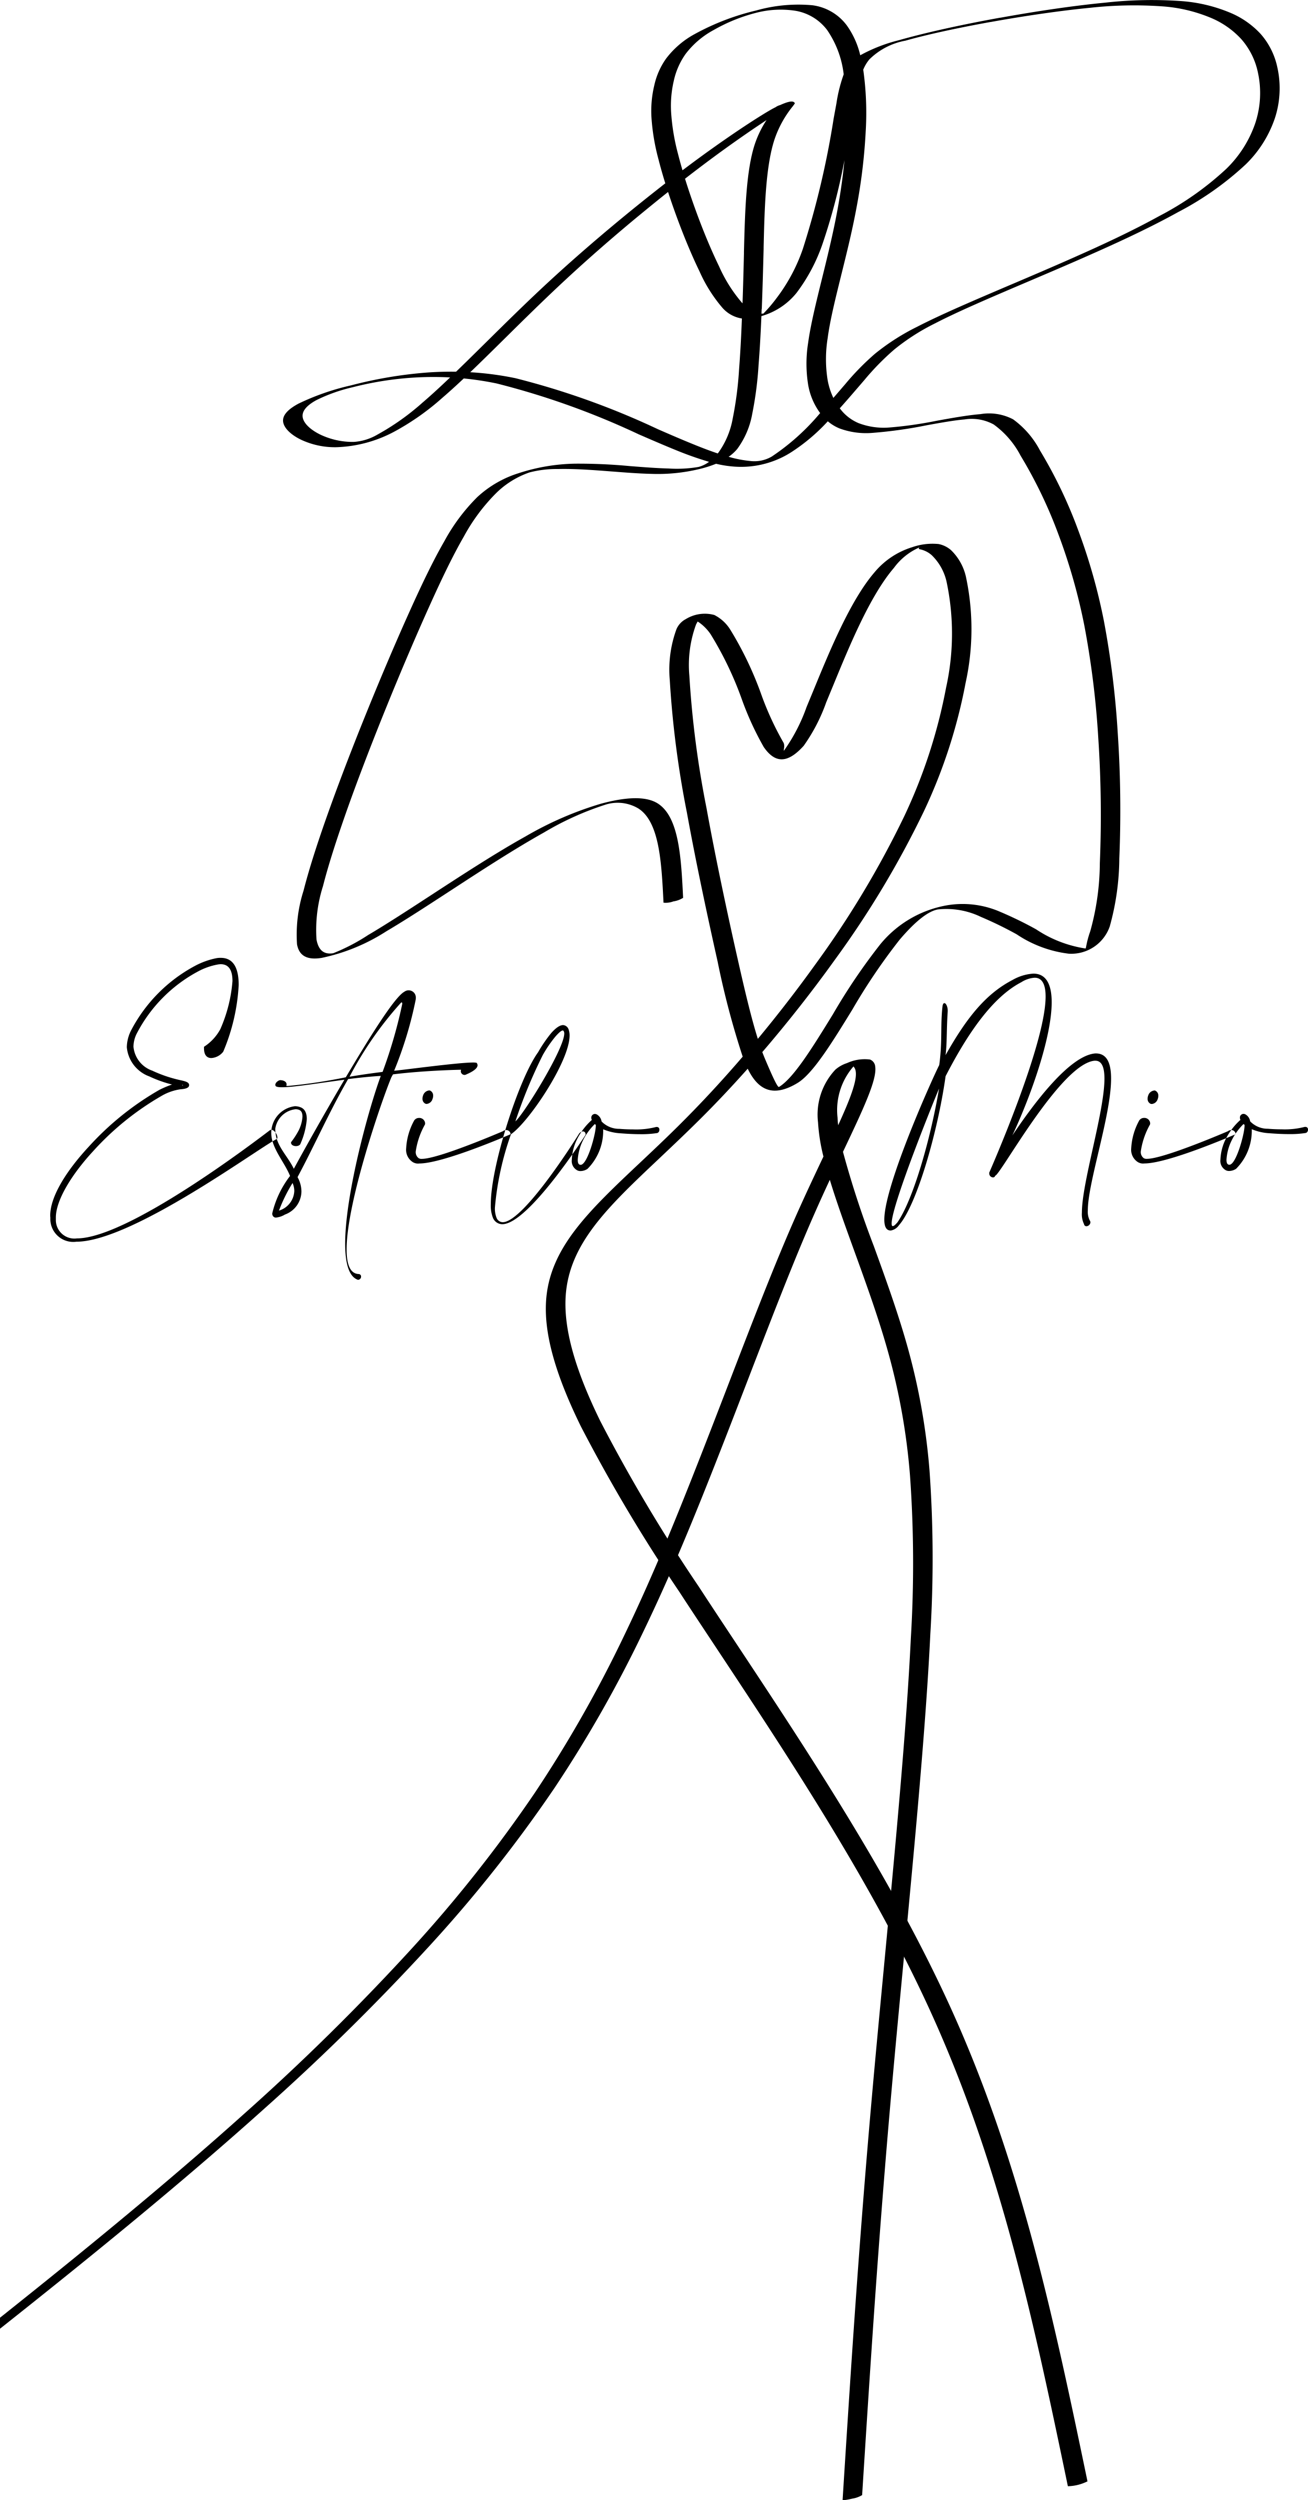 <svg xmlns="http://www.w3.org/2000/svg" width="91.8" height="175.384" viewBox="0 0 91.8 175.384">
  <defs>
    <style>
      .a {
        fill-rule: evenodd;
      }
    </style>
  </defs>
  <g>
    <path class="a" d="M14.317,73.432v.1c0,.518.234.69.518.69a1.153,1.153,0,0,0,.832-.446A13.836,13.836,0,0,0,16.752,69.1c0-1.075-.3-1.907-1.258-1.907a1.456,1.456,0,0,0-.284.02,5.37,5.37,0,0,0-1.552.558,10.8,10.8,0,0,0-4.443,4.484A2.707,2.707,0,0,0,8.9,73.462a2.414,2.414,0,0,0,1.583,2.049,8.592,8.592,0,0,0,1.592.568,6.833,6.833,0,0,0-.892.376A20.33,20.33,0,0,0,6.2,80.472C4.68,82.115,3.524,83.921,3.524,85.28c0,.051.01.112.01.163A1.608,1.608,0,0,0,5.36,87.106c3.885,0,12.741-6.543,14.05-7.2a.119.119,0,0,0,.061-.112c0-.193-.213-.537-.426-.537a.182.182,0,0,0-.132.05C17.9,80.076,8.981,86.873,5.4,86.873a1.3,1.3,0,0,1-1.48-1.319v-.142c0-1.238,1.146-3.063,2.607-4.646a19.761,19.761,0,0,1,4.859-3.916,3.652,3.652,0,0,1,1.278-.436c.426-.03.609-.122.609-.294v-.01c-.011-.193-.244-.254-.609-.335a9.336,9.336,0,0,1-1.978-.669,1.969,1.969,0,0,1-1.319-1.684,2.1,2.1,0,0,1,.254-.964,10.337,10.337,0,0,1,4.24-4.291,4.711,4.711,0,0,1,1.42-.507,1.4,1.4,0,0,1,.213-.021c.619,0,.822.508.822,1.187a10.336,10.336,0,0,1-.852,3.368,3.377,3.377,0,0,1-1.147,1.238ZM12.826,76.14v.031c-.01,0-.02-.021-.04-.061a.037.037,0,0,1,.03-.01c.01,0,.01.01.01.04Zm7.365.041a37.664,37.664,0,0,0,4.078-.609c1.653-2.779,3.419-5.63,4.108-6a.482.482,0,0,1,.3-.1.5.5,0,0,1,.507.528.638.638,0,0,1-.01.132,27.2,27.2,0,0,1-1.512,4.981c.781-.071,4.494-.578,5.539-.578a1.072,1.072,0,0,1,.244.02.257.257,0,0,1,.071.172c0,.345-.792.639-.8.649a.257.257,0,0,1-.111.031.267.267,0,0,1-.264-.254.433.433,0,0,1,.02-.111s-2.465.04-4.778.324c-.03.051-.071.122-.112.2-.6,1.41-3.144,8.694-3.144,12.072,0,1.035.233,1.7.832,1.735a.172.172,0,0,1,.182.172.223.223,0,0,1-.193.233.127.127,0,0,1-.06-.01c-.619-.243-.863-1.2-.863-2.526,0-3.51,1.694-9.6,2.5-11.767-.7.04-1.491.122-2.293.223-1.319,2.282-2.333,4.605-3.55,6.878a2.09,2.09,0,0,1,.274,1A1.75,1.75,0,0,1,20,85.2a1.5,1.5,0,0,1-.639.213.244.244,0,0,1-.152-.051.282.282,0,0,1-.1-.253,6.914,6.914,0,0,1,1.248-2.617c-.405-1-1.319-1.958-1.319-3.023v-.031A1.885,1.885,0,0,1,20.7,77.6a1.078,1.078,0,0,1,.355.061c.355.112.477.446.477.842a5.325,5.325,0,0,1-.446,1.735c-.031.1-.173.162-.315.162-.172,0-.345-.081-.345-.244v-.03a5.511,5.511,0,0,0,.528-.812,2.5,2.5,0,0,0,.274-.984c0-.243-.071-.426-.274-.487a.684.684,0,0,0-.213-.03,1.613,1.613,0,0,0-1.42,1.359v.041c0,1.146.841,1.816,1.3,2.779.487-.9,1.988-3.611,3.55-6.248-1.785.233-3.56.527-4.372.527-.274,0-.436-.03-.466-.111,0-.021-.01-.041-.01-.061,0-.153.2-.3.324-.325h.03c.142,0,.437.061.437.3a.519.519,0,0,1-.02.1Zm4.342-.649c.71-.122,1.481-.234,2.3-.335l.021-.01a33.725,33.725,0,0,0,1.379-4.768c0-.061-.02-.1-.04-.1a.065.065,0,0,0-.051.021,25.065,25.065,0,0,0-3.611,5.194Zm-4,7.456a10.837,10.837,0,0,0-.954,1.937,1.506,1.506,0,0,0,1.076-1.38,1.42,1.42,0,0,0-.122-.557Zm9.292-4.109a.283.283,0,0,0,.01-.091.405.405,0,0,0-.426-.365.4.4,0,0,0-.375.243,4.51,4.51,0,0,0-.528,1.887,1.021,1.021,0,0,0,.386.913.694.694,0,0,0,.537.152c1.694,0,6.371-2.039,6.381-2.039a.074.074,0,0,0,.02-.061.306.306,0,0,0-.314-.243.355.355,0,0,0-.223.081s-4.494,1.938-5.681,1.938a.381.381,0,0,1-.233-.051.53.53,0,0,1-.2-.477,5.431,5.431,0,0,1,.649-1.887Zm.365-2.374a.226.226,0,0,0-.081-.01.5.5,0,0,0-.416.355.538.538,0,0,0-.041.213.373.373,0,0,0,.214.366.28.28,0,0,0,.091.01.476.476,0,0,0,.4-.355.521.521,0,0,0,.041-.213.372.372,0,0,0-.213-.366Zm5.985,2.151A35.21,35.21,0,0,1,38.1,74a9,9,0,0,1,.883-1.289c.233-.263.416-.426.518-.426h.01c.02,0,.04.031.071.092a.38.38,0,0,1,.02.121c0,1.076-2.79,5.58-3.419,6.158Zm-.314.913a20.535,20.535,0,0,0-1.126,5.143,1.76,1.76,0,0,0,.112.71.476.476,0,0,0,.436.315c1.491,0,5.315-6.138,5.326-6.158a.4.4,0,0,1,.3-.213c.111,0,.192.081.192.223v.01c-.01.021-4.017,6.28-5.853,6.28a.717.717,0,0,1-.659-.467,2.376,2.376,0,0,1-.142-.953c0-2.658,1.968-8.785,3.317-10.642a9.778,9.778,0,0,1,.923-1.349c.315-.355.6-.558.832-.558h.01a.445.445,0,0,1,.386.335,1.167,1.167,0,0,1,.061.395c0,1.826-2.892,6.107-4.119,6.929Zm5.671-1a4.563,4.563,0,0,0-1.1,1.491,3.582,3.582,0,0,0-.3,1.288.74.74,0,0,0,.4.761.51.51,0,0,0,.224.041.907.907,0,0,0,.476-.153,3.775,3.775,0,0,0,1.1-2.779,3.646,3.646,0,0,0,1.227.284q.792.061,1.339.061a7.083,7.083,0,0,0,1.238-.081.239.239,0,0,0,.142-.234.176.176,0,0,0-.172-.192h-.051a5.586,5.586,0,0,1-1.623.172c-.284,0-.609-.01-.964-.04a1.711,1.711,0,0,1-1.248-.518.677.677,0,0,0-.365-.507.447.447,0,0,0-.1-.02.244.244,0,0,0-.162.061.234.234,0,0,0-.092.192.327.327,0,0,0,.02.132.081.081,0,0,0,.021.041Zm.213.284a4.216,4.216,0,0,0-.954,1.42,3.6,3.6,0,0,0-.243,1.085c0,.173.03.305.142.345a.129.129,0,0,0,.061.01c.476,0,1.065-2.181,1.065-2.738V78.91a.454.454,0,0,1-.071-.061Zm24.407-8.278c-.162,1.319,0,2.455-.233,4.139-.386.74-3.855,8.389-3.855,10.844,0,.477.132.761.436.761h.031a.884.884,0,0,0,.557-.365c1.258-1.42,2.74-6.614,3.277-10.459,1.552-3.013,3.3-5.549,5.316-6.594a2.009,2.009,0,0,1,.933-.314c.548,0,.771.507.771,1.318,0,3.419-3.946,12.316-3.956,12.356v.051a.279.279,0,0,0,.253.284.152.152,0,0,0,.163-.122c.344,0,4.575-7.821,6.969-8.065h.061c.466,0,.639.487.639,1.258,0,2.334-1.583,7.274-1.583,9.4a1.579,1.579,0,0,0,.153.812.161.161,0,0,0,.162.142.3.3,0,0,0,.284-.264.222.222,0,0,0-.041-.132,1.348,1.348,0,0,1-.142-.72c0-1.958,1.633-6.655,1.633-9.242,0-1.065-.284-1.765-1.065-1.765h-.051c-1.765.153-4.209,3.358-5.812,5.752,1.339-2.861,2.759-6.928,2.759-9.343,0-1.217-.365-2.008-1.288-2.008a3.374,3.374,0,0,0-1.461.446c-1.856.964-3.206,2.617-4.7,5.275.112-.872.061-1.694.152-3.074v-.061c0-.263-.121-.517-.233-.517-.061,0-.1.061-.132.2ZM62.96,85.777c-.142.163-.234.234-.3.234s-.081-.071-.081-.193c0-1.349,3.257-9.313,3.327-9.455-.588,3.51-1.825,7.842-2.941,9.414Zm17.752-6.9a.283.283,0,0,0,.01-.091.405.405,0,0,0-.426-.365.4.4,0,0,0-.375.243,4.51,4.51,0,0,0-.528,1.887,1.024,1.024,0,0,0,.386.913.7.7,0,0,0,.538.152c1.694,0,6.37-2.039,6.38-2.039a.072.072,0,0,0,.021-.061.306.306,0,0,0-.315-.243.355.355,0,0,0-.223.081s-4.494,1.938-5.681,1.938a.385.385,0,0,1-.233-.051.533.533,0,0,1-.2-.477,5.431,5.431,0,0,1,.649-1.887Zm.366-2.374A.231.231,0,0,0,81,76.5a.5.5,0,0,0-.416.355.536.536,0,0,0-.04.213.372.372,0,0,0,.213.366.283.283,0,0,0,.091.01.478.478,0,0,0,.406-.355.536.536,0,0,0,.04-.213.373.373,0,0,0-.212-.366Zm5.985,2.06a.081.081,0,0,1-.021-.041.327.327,0,0,1-.02-.132.234.234,0,0,1,.092-.192.244.244,0,0,1,.162-.061.447.447,0,0,1,.1.02.675.675,0,0,1,.365.507,1.711,1.711,0,0,0,1.248.518c.355.03.68.04.964.04a5.586,5.586,0,0,0,1.623-.172h.051a.176.176,0,0,1,.172.192.239.239,0,0,1-.142.234,7.076,7.076,0,0,1-1.237.081q-.549,0-1.34-.061a3.652,3.652,0,0,1-1.227-.284,3.775,3.775,0,0,1-1.1,2.779.907.907,0,0,1-.476.153.505.505,0,0,1-.223-.041.74.74,0,0,1-.4-.761,3.582,3.582,0,0,1,.3-1.288,4.563,4.563,0,0,1,1.1-1.491Zm.213.284a.454.454,0,0,0,.071.061v.061c0,.557-.589,2.738-1.065,2.738a.129.129,0,0,1-.061-.01c-.112-.04-.142-.172-.142-.345a3.6,3.6,0,0,1,.243-1.085A4.216,4.216,0,0,1,87.276,78.849Z"/>
    <path class="a" d="M47.938,62.985a1.741,1.741,0,0,1-.677.248,1.577,1.577,0,0,1-.693.092c-.141-2.831-.282-5.66-1.765-6.61a2.828,2.828,0,0,0-2.352-.254A20.917,20.917,0,0,0,38.176,58.4c-2.072,1.158-4.4,2.671-6.568,4.085-1.637,1.066-3.19,2.078-4.487,2.841a13.46,13.46,0,0,1-4.55,1.871c-1,.16-1.572-.128-1.725-.95a10.134,10.134,0,0,1,.457-3.763c.423-1.664,1.084-3.683,1.887-5.911.774-2.145,1.68-4.484,2.608-6.768,1.009-2.482,2.041-4.9,2.959-6.934.884-1.962,1.667-3.585,2.432-4.911A13.294,13.294,0,0,1,33.5,34.869,7.6,7.6,0,0,1,36.38,33.2h0a13.524,13.524,0,0,1,3.981-.674,38.8,38.8,0,0,1,3.914.177h.011c.912.071,1.81.141,2.636.162a9.09,9.09,0,0,0,2.1-.108,2.12,2.12,0,0,0,.741-.36,23.589,23.589,0,0,1-2.4-.852c-.756-.306-1.624-.682-2.553-1.085A54.915,54.915,0,0,0,34.857,26.9a21.49,21.49,0,0,0-2.309-.351c-.524.492-1.026.949-1.507,1.362A17.679,17.679,0,0,1,27.7,30.264a9.208,9.208,0,0,1-4.093,1.108,5.585,5.585,0,0,1-2.483-.528c-.713-.346-1.2-.817-1.254-1.263s.328-.86,1.068-1.261a17.212,17.212,0,0,1,3.685-1.283,30.153,30.153,0,0,1,5.423-.909c.632-.043,1.287-.063,1.963-.053.675-.651,1.378-1.346,2.111-2.069,1.328-1.312,2.751-2.717,4.227-4.086,1.586-1.47,3.279-2.943,4.946-4.327,1.164-.966,2.314-1.887,3.4-2.732-.184-.594-.347-1.166-.481-1.693a15.014,15.014,0,0,1-.493-2.97A7.711,7.711,0,0,1,45.917,6a5.159,5.159,0,0,1,.836-1.895,6.264,6.264,0,0,1,2.011-1.719A17.175,17.175,0,0,1,53.072.735,10.867,10.867,0,0,1,57.011.368a3.577,3.577,0,0,1,2.41,1.4,5.892,5.892,0,0,1,.954,2.11A11.185,11.185,0,0,1,63.09,2.82h0C64.91,2.3,67.5,1.727,70.19,1.242l.026,0C72.743.783,75.4.393,77.577.185A29.421,29.421,0,0,1,82.9.076a10.9,10.9,0,0,1,3.355.782,6.12,6.12,0,0,1,2.216,1.517,5.148,5.148,0,0,1,1.179,2.359,6.744,6.744,0,0,1-.179,3.572,8.184,8.184,0,0,1-2.045,3.229,21.556,21.556,0,0,1-4.76,3.354c-1.915,1.06-4.069,2.062-6.194,3-1.5.666-2.979,1.294-4.375,1.889-2.542,1.083-4.828,2.057-6.459,2.9a15.248,15.248,0,0,0-2.876,1.841,18.112,18.112,0,0,0-2.09,2.132l-.483.56c-.394.458-.814.945-1.25,1.431a3.151,3.151,0,0,0,1.318,1.04,4.955,4.955,0,0,0,2.171.306,27.965,27.965,0,0,0,3.3-.469c1.1-.2,2.181-.393,3.086-.468a3.63,3.63,0,0,1,2.291.366A6.322,6.322,0,0,1,72.989,31.6a32.467,32.467,0,0,1,2.672,5.565,40.656,40.656,0,0,1,1.809,6.367,62.462,62.462,0,0,1,.978,7.91,81.135,81.135,0,0,1,.109,8.767,18.154,18.154,0,0,1-.669,4.775A2.855,2.855,0,0,1,75,66.9a8.351,8.351,0,0,1-3.642-1.355,26.486,26.486,0,0,0-2.514-1.225,5.572,5.572,0,0,0-3.032-.521c-.644.126-1.491.739-2.664,2.111a41.887,41.887,0,0,0-3.328,4.913c-1.42,2.309-2.762,4.491-3.843,5.146-1.672,1.012-2.742.561-3.5-1-.865.973-1.725,1.895-2.564,2.754-1.257,1.287-2.475,2.435-3.6,3.5-3.671,3.463-6.39,6.028-6.614,9.737-.146,2.425.772,5.343,2.435,8.737a114.926,114.926,0,0,0,6.905,11.6c.847,1.3,1.733,2.634,2.643,4.008,5.17,7.809,11.112,16.784,15.221,25.944,4.83,10.769,7.125,21.794,9.42,32.817h0a3.268,3.268,0,0,1-1.376.343h0c-2.295-11.023-4.59-22.046-9.42-32.814-4.106-9.156-10.049-18.131-15.22-25.942-.909-1.374-1.8-2.712-2.643-4.008a115.053,115.053,0,0,1-6.905-11.6c-1.664-3.4-2.583-6.316-2.436-8.746.224-3.724,2.949-6.3,6.628-9.766,1.123-1.059,2.337-2.2,3.6-3.5,1.166-1.193,2.37-2.507,3.574-3.908a58.389,58.389,0,0,1-1.759-6.667c-.7-3.129-1.511-6.9-2.158-10.461a68.726,68.726,0,0,1-1.2-9.275,8.273,8.273,0,0,1,.471-3.59,1.433,1.433,0,0,1,.65-.7,2.549,2.549,0,0,1,2.007-.29,2.834,2.834,0,0,1,1.1,1,24.246,24.246,0,0,1,2.2,4.593,21,21,0,0,0,1.527,3.317c.185.271-.04.709.078.578a12.377,12.377,0,0,0,1.566-3.03l.491-1.187c1.14-2.775,2.589-6.3,4.276-8.262a5.562,5.562,0,0,1,2.643-1.764,4.333,4.333,0,0,1,1.855-.223,1.877,1.877,0,0,1,.876.43,3.748,3.748,0,0,1,1.04,1.846A17.533,17.533,0,0,1,67.77,47.9a37.149,37.149,0,0,1-2.937,9.029,66.731,66.731,0,0,1-6.24,10.4c-1.627,2.267-3.361,4.461-5.092,6.475q.1.263.2.5c.549,1.3.883,2,.972,1.945,1.034-.625,2.37-2.8,3.782-5.094a42.045,42.045,0,0,1,3.333-4.921,7.788,7.788,0,0,1,4.558-2.706,6.591,6.591,0,0,1,3.856.439,26.391,26.391,0,0,1,2.52,1.228,8.539,8.539,0,0,0,3.456,1.341c.059,0,.048-.38.341-1.211a18.09,18.09,0,0,0,.671-4.77,81.334,81.334,0,0,0-.108-8.765,62.345,62.345,0,0,0-.979-7.907,40.683,40.683,0,0,0-1.807-6.365,32.4,32.4,0,0,0-2.672-5.561,6.264,6.264,0,0,0-1.88-2.178,3.2,3.2,0,0,0-2.048-.355c-.725.06-1.67.23-2.64.405a31.606,31.606,0,0,1-3.812.537,5.374,5.374,0,0,1-2.339-.318,3.107,3.107,0,0,1-.807-.494,13.159,13.159,0,0,1-2.631,2.21,6.561,6.561,0,0,1-4.127.952,7.783,7.783,0,0,1-1.085-.183A8.011,8.011,0,0,1,49.1,32.9a12.491,12.491,0,0,1-3.437.34c-.856-.021-1.756-.092-2.67-.163h-.012c-1.293-.1-2.618-.205-3.834-.175a7.515,7.515,0,0,0-1.979.237,6.209,6.209,0,0,0-2.314,1.421,13.2,13.2,0,0,0-2.3,3.078c-.757,1.311-1.54,2.935-2.428,4.906-.924,2.051-1.957,4.467-2.959,6.933-.931,2.29-1.837,4.629-2.609,6.767-.8,2.234-1.466,4.253-1.887,5.909a10.136,10.136,0,0,0-.458,3.755c.143.77.531,1.063,1.173.961A13.59,13.59,0,0,0,25.824,65.6c1.29-.76,2.837-1.767,4.467-2.829,2.187-1.424,4.526-2.947,6.6-4.1a24.025,24.025,0,0,1,5.278-2.289c1.815-.492,3.185-.535,4-.016,1.493.957,1.635,3.791,1.775,6.626Zm3.8-31.486a3.085,3.085,0,0,1-.6.546,8.358,8.358,0,0,0,1.5.292,2.421,2.421,0,0,0,1.53-.312,15.982,15.982,0,0,0,3.393-3.049l-.046-.062a4.666,4.666,0,0,1-.792-1.9,9.218,9.218,0,0,1-.006-2.957c.174-1.275.553-2.81.967-4.486.37-1.5.768-3.11,1.071-4.737.224-1.2.4-2.42.512-3.6a42.73,42.73,0,0,1-1.543,5.886,12.332,12.332,0,0,1-1.814,3.418,4.863,4.863,0,0,1-2.471,1.636c-.051,1.19-.113,2.339-.2,3.425a25.036,25.036,0,0,1-.443,3.426A5.874,5.874,0,0,1,51.738,31.5Zm-1.36.311a5.848,5.848,0,0,0,1.047-2.454,25.032,25.032,0,0,0,.444-3.423c.088-1.146.153-2.35.2-3.59a2.278,2.278,0,0,1-1.361-.744,10.382,10.382,0,0,1-1.618-2.571c-.543-1.116-1.109-2.481-1.614-3.861-.208-.569-.407-1.142-.589-1.7-.734.583-1.488,1.2-2.249,1.826-1.653,1.372-3.342,2.842-4.936,4.32-1.523,1.412-2.922,2.794-4.228,4.084-.865.854-1.69,1.669-2.471,2.415a21.948,21.948,0,0,1,3.18.42,55,55,0,0,1,9.98,3.572c.912.4,1.765.765,2.552,1.084.6.244,1.154.452,1.659.622Zm3.079-10.145-.014.341A1.175,1.175,0,0,0,53.575,22a10.56,10.56,0,0,0,.968-1.142,12.262,12.262,0,0,0,1.806-3.405A60.873,60.873,0,0,0,58.511,8.3l.193-1.05a10.53,10.53,0,0,1,.508-2.029l0-.022a6.89,6.89,0,0,0-1.156-3.086A3.507,3.507,0,0,0,55.694.737,6.88,6.88,0,0,0,53.061.9a11.977,11.977,0,0,0-3,1.221,6.078,6.078,0,0,0-1.944,1.666,5.128,5.128,0,0,0-.828,1.882A7.7,7.7,0,0,0,47.1,7.86a15.092,15.092,0,0,0,.493,2.967c.09.355.193.73.307,1.119l.621-.465c1.235-.916,2.344-1.693,3.26-2.31,1.29-.868,2.2-1.419,2.539-1.593l.108-.054a.962.962,0,0,1,.316-.15c.616-.278.941-.327,1.035-.141.013.026-.048.1-.152.239a7.469,7.469,0,0,0-1.266,2.3c-.62,1.872-.7,4.744-.767,7.563l0,.12c-.037,1.43-.076,2.843-.129,4.208Zm-1.344-.383c.04-1.14.072-2.308.1-3.488l0-.12c.073-2.824.147-5.7.765-7.568A7.232,7.232,0,0,1,53.8,8.421l-.7.468c-.9.609-2.007,1.381-3.245,2.3-.567.421-1.163.873-1.777,1.349.229.74.492,1.515.774,2.285.5,1.378,1.07,2.742,1.614,3.86a10.29,10.29,0,0,0,1.617,2.565l.033.034ZM29.69,28.213c.606-.521,1.241-1.105,1.9-1.737a22.615,22.615,0,0,0-2.69.021,22.954,22.954,0,0,0-4.164.672,11.524,11.524,0,0,0-2.521.895c-.677.367-1.022.759-.975,1.177.05.439.533.9,1.239,1.245A5.3,5.3,0,0,0,24.829,31a3.769,3.769,0,0,0,1.617-.489,17.318,17.318,0,0,0,3.244-2.3Zm28.8-.3.818-.949a18.21,18.21,0,0,1,2.1-2.147,15.789,15.789,0,0,1,2.96-1.894c1.673-.863,3.992-1.851,6.571-2.95,1.4-.595,2.874-1.224,4.344-1.875,2.091-.924,4.21-1.909,6.093-2.951a21.271,21.271,0,0,0,4.687-3.3A8.132,8.132,0,0,0,88.1,8.638a6.726,6.726,0,0,0,.182-3.563A5.113,5.113,0,0,0,87.1,2.725a6.084,6.084,0,0,0-2.2-1.507,10.74,10.74,0,0,0-3.3-.77,28.222,28.222,0,0,0-5.106.1c-2.066.2-4.572.565-6.954.994l-.017,0c-2.353.424-4.539.9-5.973,1.311a4.828,4.828,0,0,0-2.534,1.313,2.776,2.776,0,0,0-.431.722,21.517,21.517,0,0,1,.174,4.312,39.554,39.554,0,0,1-.634,5.3c-.3,1.641-.7,3.247-1.07,4.739-.415,1.68-.8,3.218-.967,4.484a9.215,9.215,0,0,0,0,2.951,5.029,5.029,0,0,0,.4,1.24ZM51.738,67.122c.517,2.3.979,4.258,1.449,5.754,1.379-1.662,2.746-3.424,4.042-5.23a66.828,66.828,0,0,0,6.236-10.39A37.172,37.172,0,0,0,66.4,48.235a17.554,17.554,0,0,0,.027-7.456,3.723,3.723,0,0,0-1.038-1.835,1.8,1.8,0,0,0-.838-.415c-.177-.034.055-.142-.072-.106a4.4,4.4,0,0,0-1.738,1.411c-1.674,1.947-3.123,5.471-4.263,8.246l-.491,1.187a12.361,12.361,0,0,1-1.578,3.047C55.34,53.5,54.445,53.633,53.6,52.4a21.112,21.112,0,0,1-1.527-3.32,24.138,24.138,0,0,0-2.2-4.589,3.189,3.189,0,0,0-.906-.892,2.361,2.361,0,0,0-.118.215,8.26,8.26,0,0,0-.468,3.579,68.521,68.521,0,0,0,1.2,9.273c.648,3.572,1.455,7.336,2.157,10.46ZM49.359,43.2l-.065.036C49.447,43.164,49.534,43.121,49.359,43.2Z"/>
    <path d="M65.238,103.177a45.537,45.537,0,0,0-1.658-9.09c-.644-2.236-1.467-4.505-2.248-6.661A67.628,67.628,0,0,1,59.163,80.8l.029-.06c1.372-2.894,2.371-5,2.234-5.914a.576.576,0,0,0-.366-.5,2.961,2.961,0,0,0-1.587.238l-.14.051a2.349,2.349,0,0,0-.7.417,4.6,4.6,0,0,0-1.221,3.7,13.031,13.031,0,0,0,.38,2.4c-.63,1.329-1.336,2.82-2.008,4.345-1.466,3.329-2.961,7.211-4.584,11.427-.87,2.258-1.777,4.614-2.743,7.048-1.38,3.478-2.869,7.085-4.625,10.729a88.948,88.948,0,0,1-6.292,11.078,96.645,96.645,0,0,1-8.815,11.121,161.728,161.728,0,0,1-11.655,11.461C11.938,152.945,6.108,157.73,0,162.588v.772c6.6-5.226,12.907-10.376,18.42-15.321a161.943,161.943,0,0,0,11.663-11.47,96.735,96.735,0,0,0,8.825-11.13A89.174,89.174,0,0,0,45.2,114.357c1.771-3.676,3.257-7.274,4.629-10.733.959-2.416,1.87-4.781,2.743-7.049,1.62-4.2,3.111-8.078,4.585-11.425.374-.849.736-1.642,1.083-2.387C58.705,84.3,59.32,86,59.962,87.769c.782,2.158,1.606,4.43,2.249,6.66a45.578,45.578,0,0,1,1.657,9.087,87.011,87.011,0,0,1,.059,11.389c-.313,6.46-1.091,14.661-1.856,22.724-.293,3.1-.586,6.18-.849,9.133-.473,5.315-.853,10.219-1.185,14.918-.329,4.656-.615,9.171-.9,13.685,0,.045.3.006.683-.087a1.886,1.886,0,0,0,.688-.249c.283-4.472.567-8.945.9-13.685.332-4.7.711-9.6,1.184-14.918.263-2.953.556-6.034.85-9.134.764-8.055,1.541-16.25,1.855-22.724A86.857,86.857,0,0,0,65.238,103.177ZM58.782,78.4A4.658,4.658,0,0,1,59.9,74.811a.633.633,0,0,1,.158.354c.1.664-.411,1.976-1.232,3.769C58.8,78.749,58.789,78.569,58.782,78.4Z"/>
    <path class="a" d="M60.294,74.494c.111-.037.153-.051.01,0Z"/>
  </g>
</svg>
